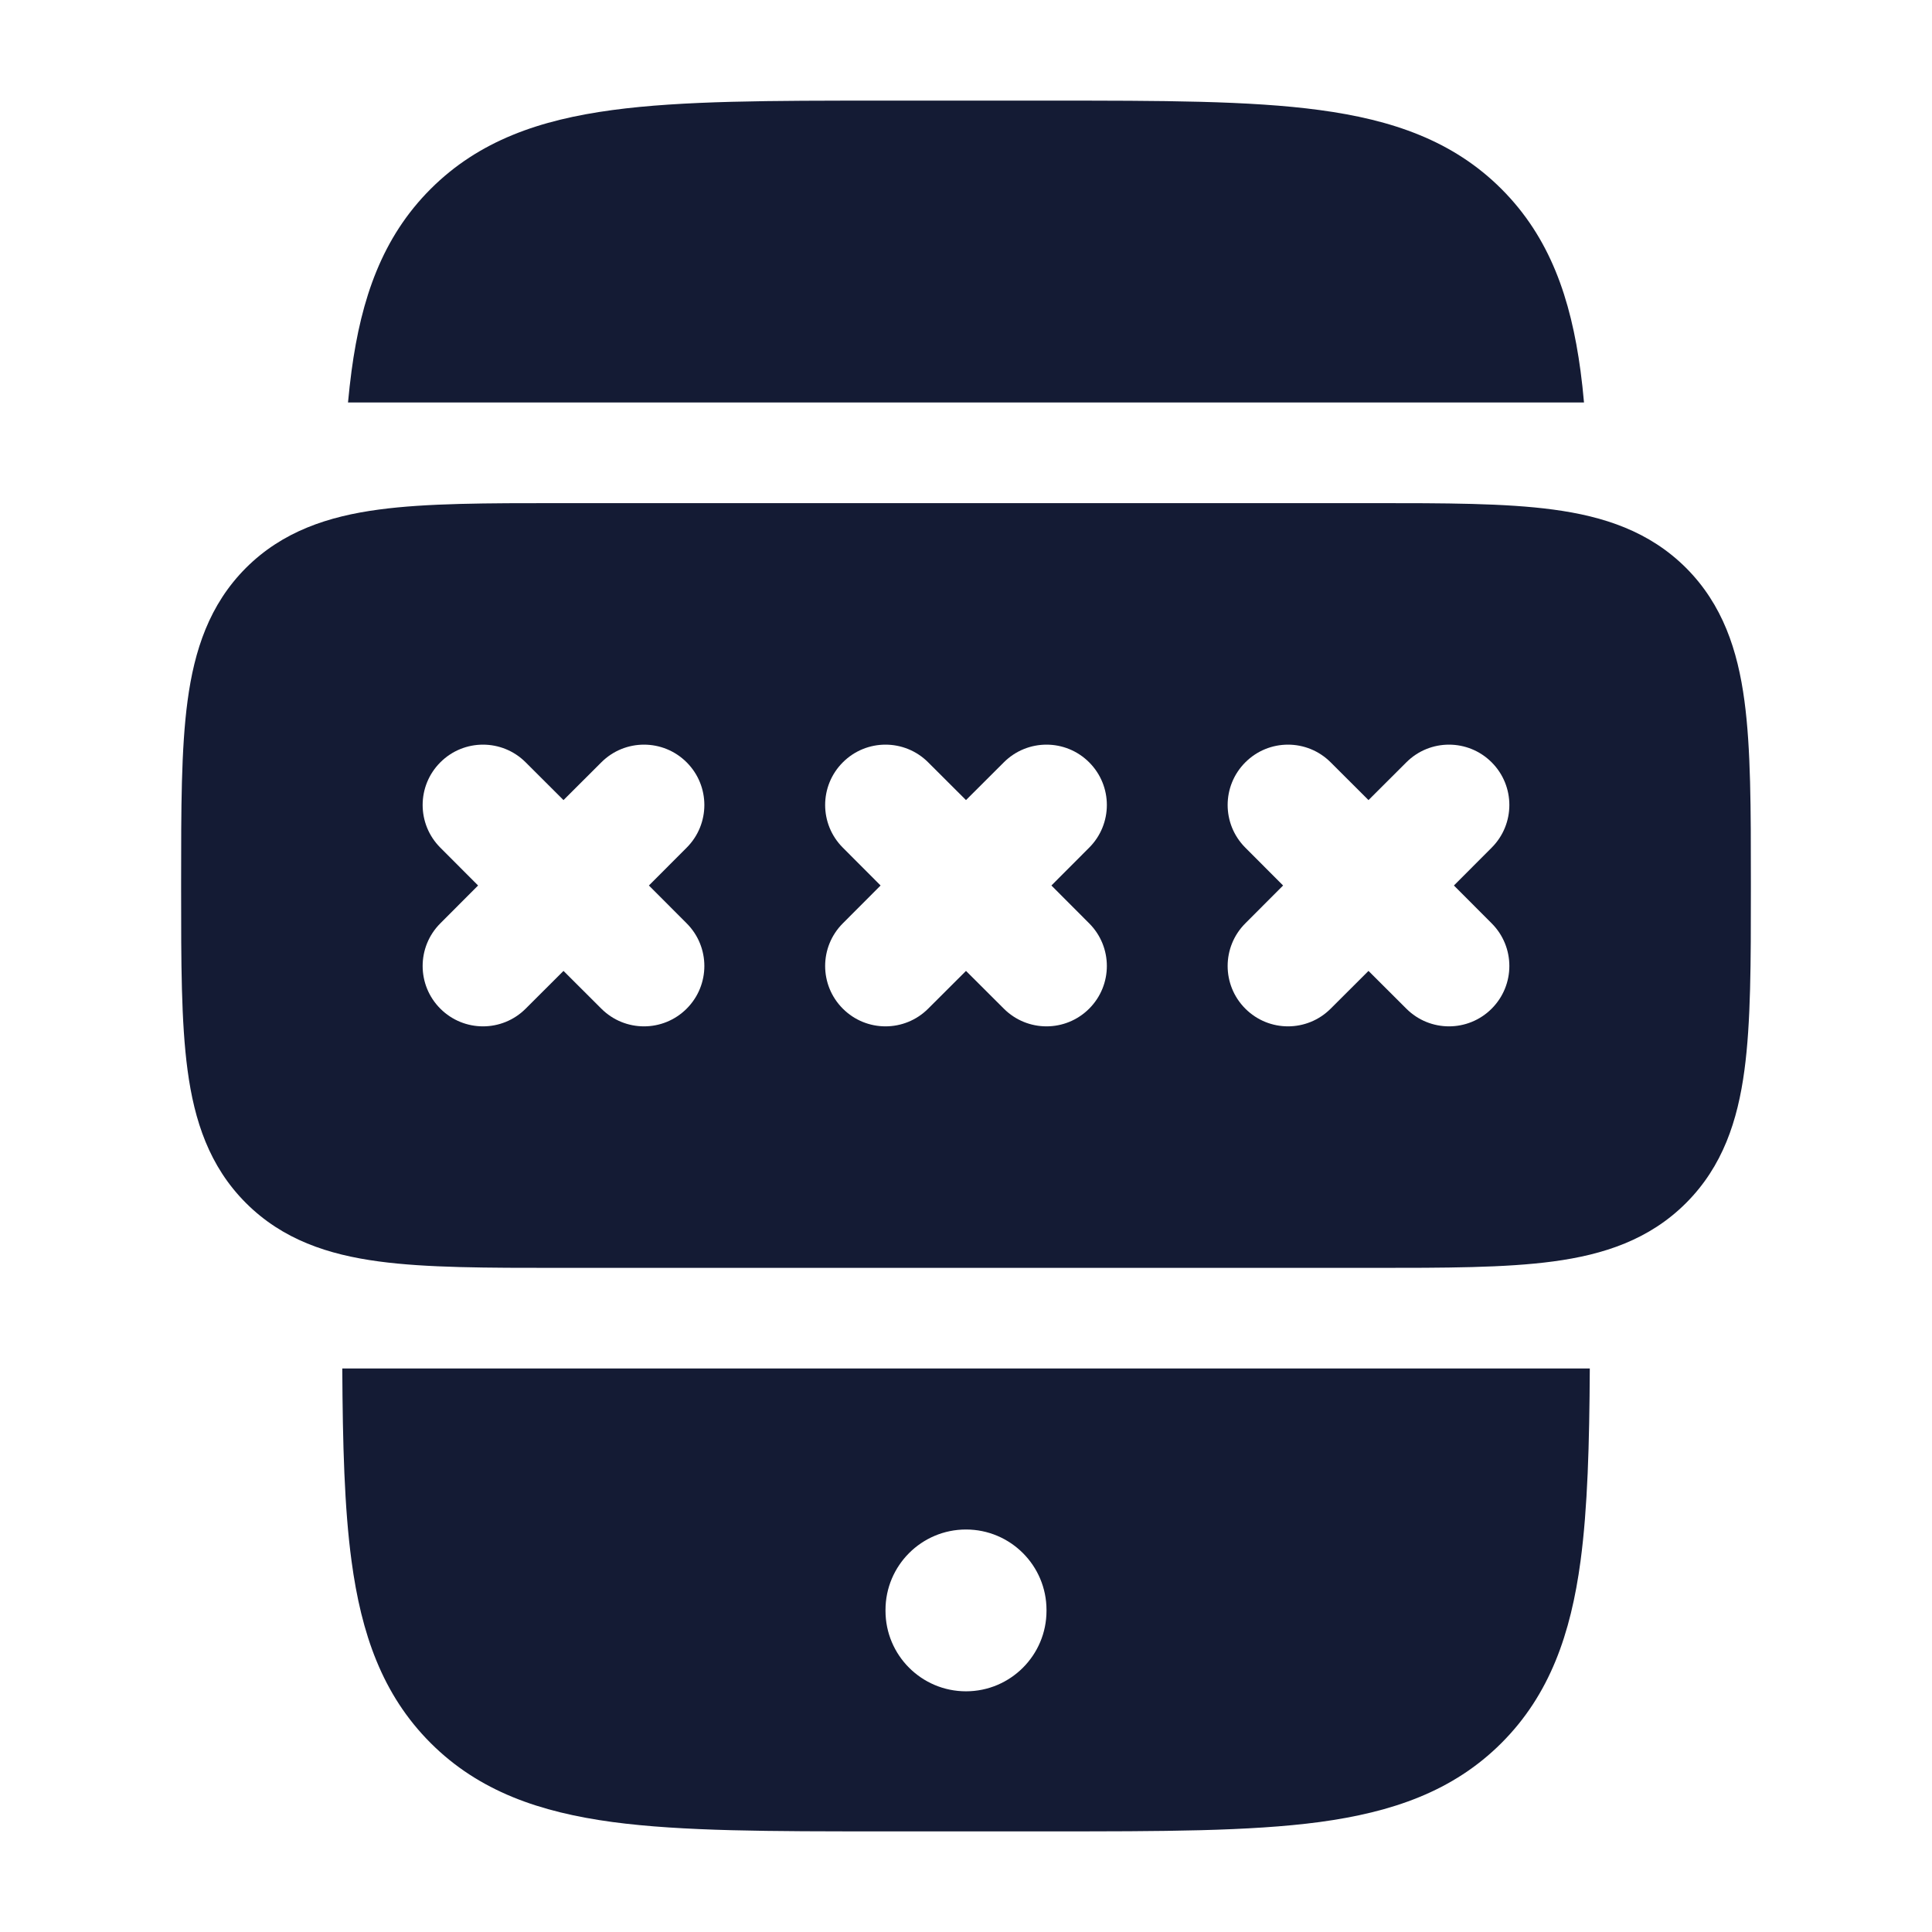 <svg width="24" height="24" viewBox="0 0 24 24" fill="none" xmlns="http://www.w3.org/2000/svg">
<path fill-rule="evenodd" clip-rule="evenodd" d="M17.052 6.25H17.052H17.052L6.948 6.25H6.948H6.948C6.049 6.25 5.3 6.25 4.706 6.33C4.078 6.414 3.511 6.6 3.055 7.055C2.6 7.511 2.414 8.078 2.33 8.706C2.25 9.3 2.25 10.05 2.25 10.948V10.948V10.948V11.052V11.052V11.052C2.25 11.95 2.25 12.7 2.33 13.294C2.414 13.922 2.6 14.489 3.055 14.944C3.511 15.4 4.078 15.586 4.706 15.67C5.3 15.75 6.05 15.75 6.948 15.75H6.948L17.052 15.75H17.052C17.951 15.75 18.7 15.75 19.294 15.67C19.922 15.586 20.489 15.4 20.945 14.944C21.4 14.489 21.586 13.922 21.67 13.294C21.75 12.7 21.75 11.95 21.75 11.052V10.948C21.75 10.05 21.75 9.3 21.67 8.706C21.586 8.078 21.4 7.511 20.945 7.055C20.489 6.6 19.922 6.414 19.294 6.33C18.7 6.25 17.951 6.25 17.052 6.25ZM6.53 9.47C6.237 9.177 5.763 9.177 5.47 9.47C5.177 9.763 5.177 10.237 5.47 10.53L5.939 11L5.47 11.47C5.177 11.763 5.177 12.237 5.47 12.53C5.763 12.823 6.237 12.823 6.53 12.53L7 12.061L7.47 12.53C7.763 12.823 8.237 12.823 8.53 12.53C8.823 12.237 8.823 11.763 8.53 11.47L8.061 11L8.53 10.53C8.823 10.237 8.823 9.763 8.53 9.47C8.237 9.177 7.763 9.177 7.47 9.47L7 9.939L6.53 9.47ZM10.47 9.47C10.763 9.177 11.237 9.177 11.53 9.47L12 9.939L12.47 9.47C12.763 9.177 13.237 9.177 13.53 9.47C13.823 9.763 13.823 10.237 13.53 10.53L13.061 11L13.53 11.47C13.823 11.763 13.823 12.237 13.53 12.53C13.237 12.823 12.763 12.823 12.47 12.53L12 12.061L11.53 12.53C11.237 12.823 10.763 12.823 10.47 12.53C10.177 12.237 10.177 11.763 10.47 11.47L10.939 11L10.47 10.53C10.177 10.237 10.177 9.763 10.47 9.47ZM16.53 9.47C16.237 9.177 15.763 9.177 15.47 9.47C15.177 9.763 15.177 10.237 15.47 10.53L15.939 11L15.47 11.47C15.177 11.763 15.177 12.237 15.47 12.53C15.763 12.823 16.237 12.823 16.53 12.53L17 12.061L17.47 12.53C17.763 12.823 18.237 12.823 18.53 12.53C18.823 12.237 18.823 11.763 18.53 11.47L18.061 11L18.53 10.53C18.823 10.237 18.823 9.763 18.53 9.47C18.237 9.177 17.763 9.177 17.47 9.47L17 9.939L16.53 9.47Z" fill="#141B34"/>
<path fill-rule="evenodd" clip-rule="evenodd" d="M10.945 1.25L13.055 1.25H13.055C14.423 1.25 15.525 1.25 16.392 1.367C17.292 1.488 18.05 1.746 18.652 2.348C19.254 2.95 19.513 3.708 19.634 4.608C19.651 4.734 19.665 4.864 19.677 5L4.323 5C4.336 4.864 4.35 4.734 4.367 4.608C4.488 3.708 4.747 2.95 5.349 2.348C5.951 1.746 6.708 1.488 7.609 1.367C8.476 1.25 9.578 1.25 10.945 1.25H10.945ZM4.252 17L19.749 17C19.744 17.941 19.722 18.734 19.634 19.392C19.513 20.292 19.254 21.05 18.652 21.652C18.05 22.254 17.292 22.512 16.392 22.634C15.525 22.75 14.423 22.75 13.055 22.75L10.945 22.75C9.578 22.75 8.476 22.75 7.609 22.634C6.708 22.512 5.951 22.254 5.349 21.652C4.747 21.05 4.488 20.292 4.367 19.392C4.278 18.734 4.257 17.941 4.252 17ZM13 20C13 19.448 12.552 19 12 19C11.448 19 11 19.448 11 20V20.01C11 20.562 11.448 21.01 12 21.01C12.552 21.01 13 20.562 13 20.01V20Z" fill="#141B34"/>
</svg>
